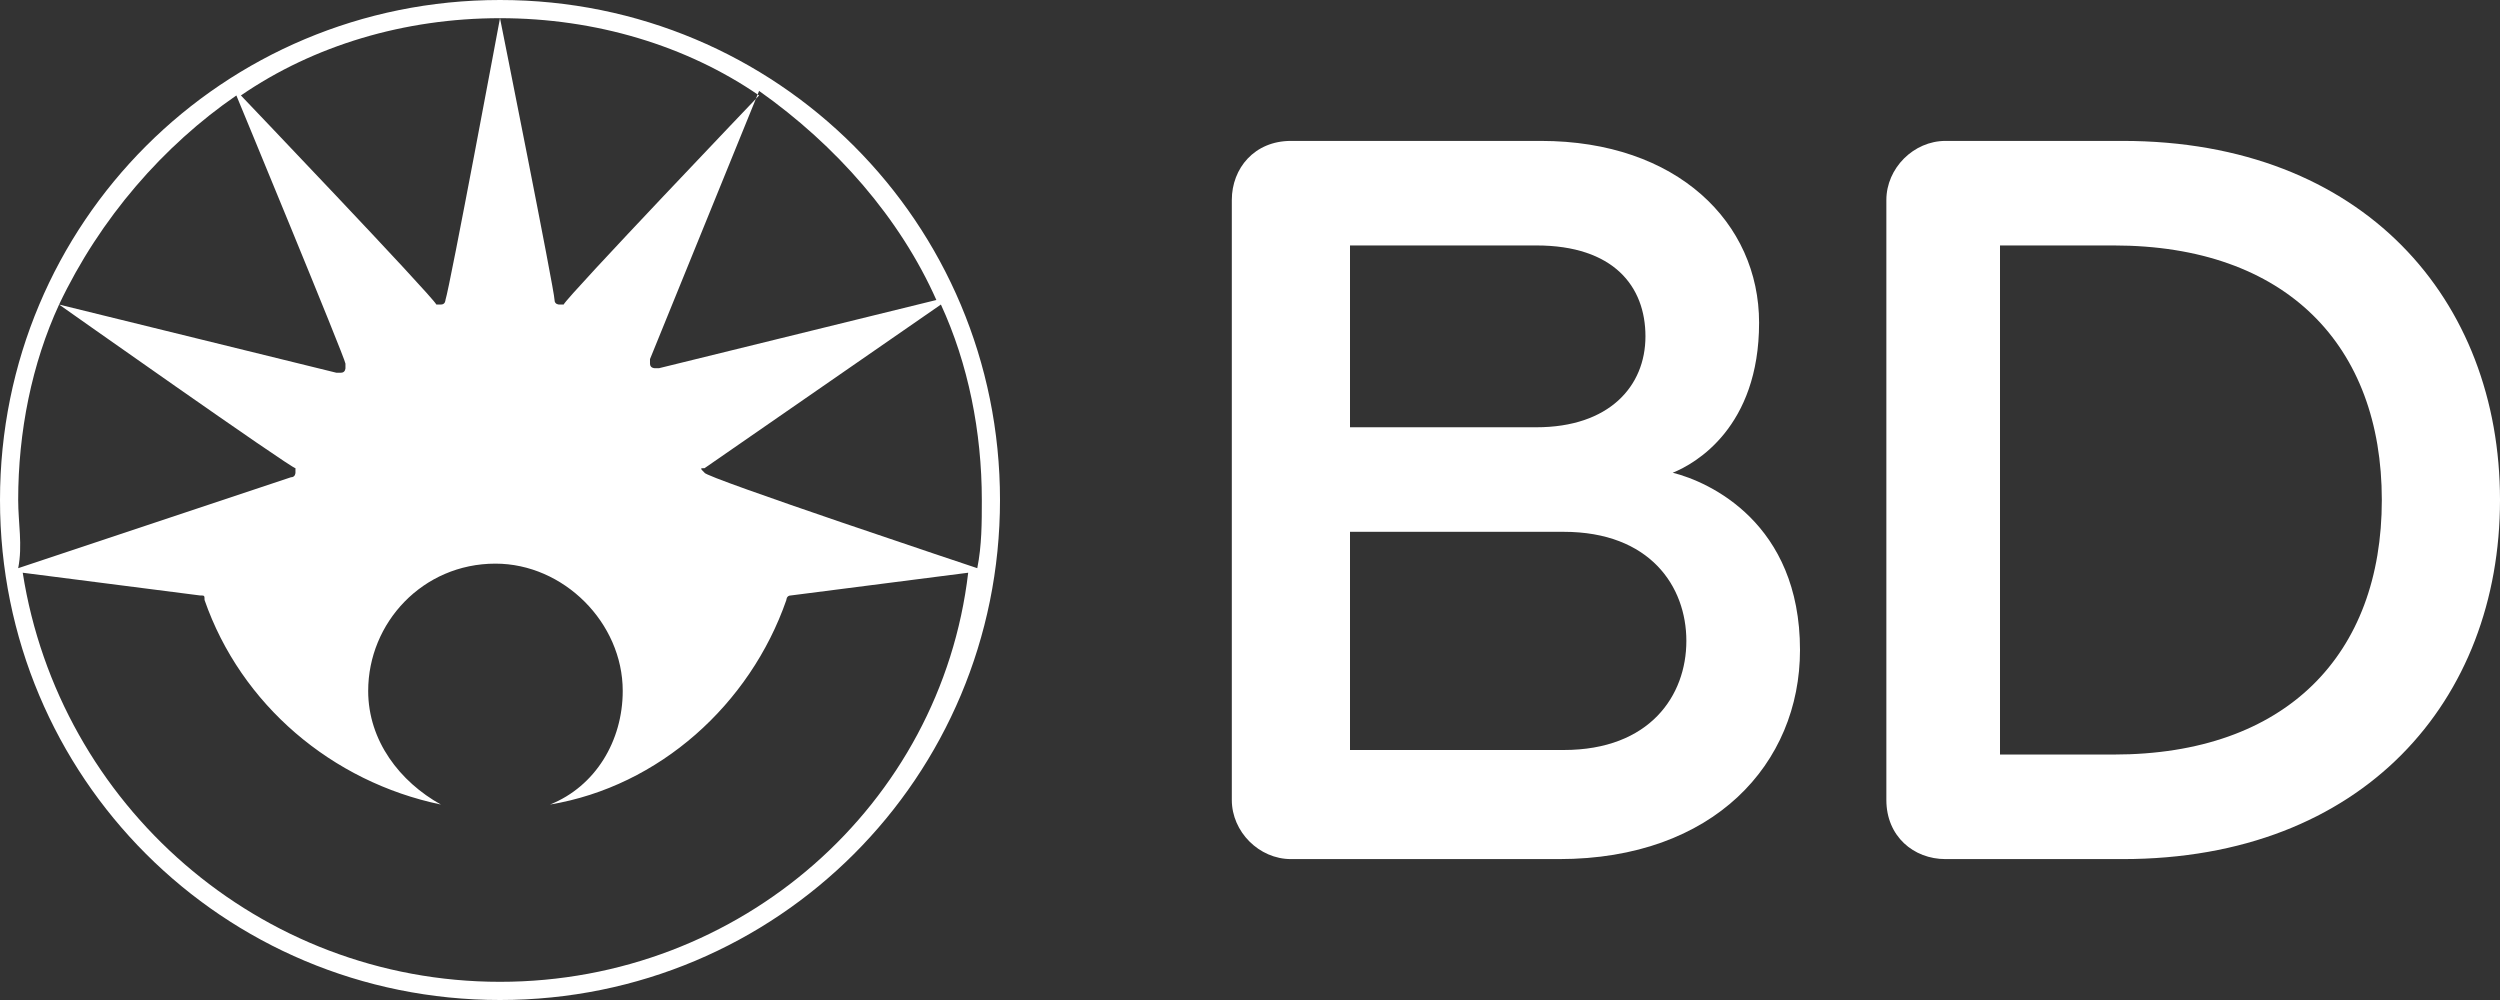 <?xml version="1.0" encoding="utf-8"?>
<!-- Generator: Adobe Illustrator 21.1.0, SVG Export Plug-In . SVG Version: 6.00 Build 0)  -->
<svg version="1.1" xmlns="http://www.w3.org/2000/svg" xmlns:xlink="http://www.w3.org/1999/xlink" x="0px" y="0px"
	 viewBox="0 0 55 22" style="enable-background:new 0 0 55 22;" xml:space="preserve">
<rect x="0" y="0" width="55" height="22" fill="#333333" stroke="none"/>
<style type="text/css">
	.st0{fill-rule:evenodd;clip-rule:evenodd;fill:none;}
	.st1{fill:none;stroke:#FFFFFF;stroke-width:2;stroke-miterlimit:10;}
	.st2{display:none;fill:none;}
	.st3{fill:none;}
	.st4{fill:#FFFFFF;}
	.st5{opacity:5.000000e-02;fill:#00FFFF;}
	.st6{opacity:5.000000e-02;fill:#FF00FF;}
	.st7{fill:#FF00FF;fill-opacity:5.000000e-02;}
	.st8{fill:#FF00FF;fill-opacity:0.1;}
	.st9{fill:#004593;}
	.st10{fill:url(#SVGID_1_);}
	.st11{fill:#315DAF;}
	.st12{clip-path:url(#SVGID_3_);}
	.st13{clip-path:url(#SVGID_5_);fill:#FFFFFF;}
	.st14{clip-path:url(#SVGID_7_);}
	.st15{clip-path:url(#SVGID_9_);fill:#FFFFFF;}
	.st16{fill:#FF00AA;}
	.st17{fill:url(#SVGID_10_);}
	.st18{clip-path:url(#SVGID_12_);}
	.st19{clip-path:url(#SVGID_14_);fill:#FFFFFF;}
	.st20{fill:#808080;}
	.st21{fill:none;stroke:#FF00FF;stroke-miterlimit:10;}
</style>
<symbol  id="Chev_-_White" viewBox="-8 -8 16 16">
	<g>
		<rect x="-8" y="-8" class="st0" width="16" height="16"/>
	</g>
	<polyline class="st1" points="3,-6 -3,0 3.1,6.1 	"/>
	<rect x="-8" y="-8" class="st2" width="16" height="16"/>
</symbol>
<symbol  id="Icon_-_Hamburger_White" viewBox="0 -24 24 24">
	<rect y="-24" class="st3" width="24" height="24"/>
	<g>
		<path class="st4" d="M24-5.5C24-5.8,23.8-6,23.5-6h-23C0.2-6,0-5.8,0-5.5v1C0-4.2,0.2-4,0.5-4h23C23.8-4,24-4.2,24-4.5V-5.5z"/>
		<path class="st4" d="M24-12.5c0-0.3-0.2-0.5-0.5-0.5h-23C0.2-13,0-12.8,0-12.5v1C0-11.2,0.2-11,0.5-11h23c0.3,0,0.5-0.2,0.5-0.5
			V-12.5z"/>
		<path class="st4" d="M24-19.5c0-0.3-0.2-0.5-0.5-0.5h-23C0.2-20,0-19.8,0-19.5v1C0-18.2,0.2-18,0.5-18h23c0.3,0,0.5-0.2,0.5-0.5
			V-19.5z"/>
	</g>
	<rect y="-24" class="st2" width="24" height="24"/>
</symbol>
<g id="Grid">
</g>
<g id="Layer_1">
	<g id="BD_1_color_WR_1_">
		<g>
			<defs>
				<rect id="SVGID_6_" width="55" height="22"/>
			</defs>
			<clipPath id="SVGID_1_">
				<use xlink:href="#SVGID_6_"  style="overflow:visible;"/>
			</clipPath>
			<g style="clip-path:url(#SVGID_1_);">
				<defs>
					<rect id="SVGID_8_" width="55" height="22"/>
				</defs>
				<clipPath id="SVGID_3_">
					<use xlink:href="#SVGID_8_"  style="overflow:visible;"/>
				</clipPath>
				<path style="clip-path:url(#SVGID_3_);fill:#FFFFFF;" d="M34.3,18.9h-5.9c-0.7,0-1.3-0.6-1.3-1.3V4.4c0-0.7,0.5-1.3,1.3-1.3h5.5
					c3,0,4.8,1.8,4.8,4c0,2.3-1.4,3.1-1.9,3.3c0.8,0.2,2.8,1.1,2.8,3.9C39.6,16.8,37.7,18.9,34.3,18.9 M33.8,5.4h-4.1v4h4.1
					c1.6,0,2.4-0.9,2.4-2C36.2,6.3,35.5,5.4,33.8,5.4 M34.4,11.7h-4.7v4.8h4.7c1.9,0,2.7-1.2,2.7-2.4C37.1,12.9,36.3,11.7,34.4,11.7
					"/>
				<path style="clip-path:url(#SVGID_3_);fill:#FFFFFF;" d="M46.7,18.9h-3.9c-0.7,0-1.3-0.5-1.3-1.3V4.4c0-0.7,0.6-1.3,1.3-1.3h3.9
					C52,3.1,55,6.6,55,11C55,15.4,52,18.9,46.7,18.9 M46.5,5.4H44v11.2h2.5c3.8,0,5.9-2.2,5.9-5.6C52.4,7.6,50.3,5.4,46.5,5.4"/>
				<path style="clip-path:url(#SVGID_3_);fill:#FFFFFF;" d="M11,0C4.9,0,0,4.9,0,11c0,6.1,4.9,11,11,11c6.1,0,11-4.9,11-11
					C22,4.9,17.1,0,11,0 M20.6,6.6c0,0-6.1,1.5-6.1,1.5c0,0,0,0-0.1,0c0,0-0.1,0-0.1-0.1c0,0,0,0,0-0.1c0,0,2.4-5.9,2.4-5.9
					C18.4,3.2,19.8,4.8,20.6,6.6 M16.7,2.1c0,0-4.2,4.4-4.3,4.6c0,0,0,0-0.1,0c0,0-0.1,0-0.1-0.1C12.2,6.4,11,0.4,11,0.4
					C13.1,0.4,15.1,1,16.7,2.1 M11,0.4c0,0-1.1,5.9-1.2,6.2c0,0,0,0.1-0.1,0.1c0,0,0,0-0.1,0C9.5,6.5,5.3,2.1,5.3,2.1
					C6.9,1,8.9,0.4,11,0.4 M5.2,2.1c0,0,2.4,5.8,2.4,5.9c0,0,0,0,0,0.1c0,0,0,0.1-0.1,0.1c0,0,0,0-0.1,0c0,0-6.1-1.5-6.1-1.5
					C2.2,4.8,3.6,3.2,5.2,2.1 M0.4,11c0-1.5,0.3-3,0.9-4.3c0,0,5.1,3.6,5.2,3.6c0,0,0,0,0,0.1c0,0,0,0.1-0.1,0.1c0,0-6,2-6,2
					C0.5,12,0.4,11.5,0.4,11 M11,21.6c-5.3,0-9.7-3.9-10.5-9l3.9,0.5c0.1,0,0.1,0,0.1,0.1c0.8,2.3,2.8,4,5.2,4.5
					c-0.9-0.5-1.6-1.4-1.6-2.5c0-1.5,1.2-2.8,2.8-2.8c1.5,0,2.8,1.3,2.8,2.8c0,1.1-0.6,2.1-1.6,2.5c2.4-0.4,4.4-2.2,5.2-4.5
					c0,0,0-0.1,0.1-0.1l3.9-0.5C20.7,17.7,16.3,21.6,11,21.6 M15.5,10.4C15.5,10.4,15.4,10.4,15.5,10.4c-0.1-0.1-0.1-0.1,0-0.1
					c0,0,5.2-3.6,5.2-3.6c0.6,1.3,0.9,2.8,0.9,4.3c0,0.5,0,1-0.1,1.5C21.5,12.5,15.5,10.5,15.5,10.4"/>
			</g>
		</g>
	</g>
</g>
</svg>
